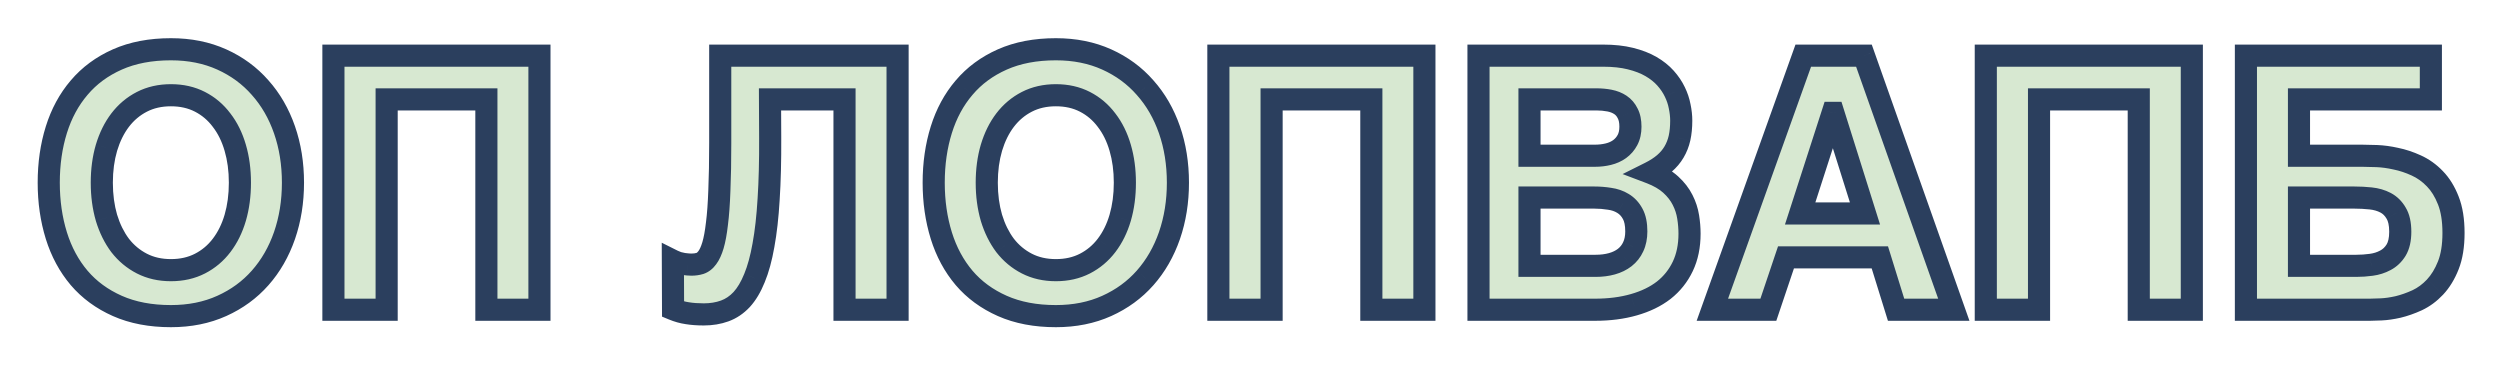 <svg width="226" height="33" viewBox="0 0 226 33" fill="none" xmlns="http://www.w3.org/2000/svg">
<g filter="url(#filter0_d_8_103)">
<path d="M4.406 12.516C4.406 10.797 4.635 9.203 5.094 7.734C5.552 6.266 6.24 4.995 7.156 3.922C8.073 2.839 9.224 1.99 10.609 1.375C11.995 0.76 13.609 0.453 15.453 0.453C17.151 0.453 18.682 0.76 20.047 1.375C21.412 1.99 22.568 2.839 23.516 3.922C24.474 4.995 25.208 6.266 25.719 7.734C26.229 9.203 26.484 10.797 26.484 12.516C26.484 14.224 26.229 15.818 25.719 17.297C25.208 18.766 24.474 20.042 23.516 21.125C22.568 22.198 21.412 23.042 20.047 23.656C18.682 24.271 17.151 24.578 15.453 24.578C13.609 24.578 11.995 24.271 10.609 23.656C9.224 23.042 8.073 22.198 7.156 21.125C6.24 20.042 5.552 18.766 5.094 17.297C4.635 15.818 4.406 14.224 4.406 12.516ZM15.453 20.422C16.432 20.422 17.307 20.224 18.078 19.828C18.849 19.432 19.5 18.885 20.031 18.188C20.573 17.479 20.984 16.646 21.266 15.688C21.547 14.719 21.688 13.662 21.688 12.516C21.688 11.37 21.547 10.318 21.266 9.359C20.984 8.391 20.573 7.557 20.031 6.859C19.5 6.151 18.849 5.599 18.078 5.203C17.307 4.807 16.432 4.609 15.453 4.609C14.474 4.609 13.599 4.807 12.828 5.203C12.057 5.599 11.401 6.151 10.859 6.859C10.328 7.557 9.917 8.391 9.625 9.359C9.344 10.318 9.203 11.37 9.203 12.516C9.203 13.662 9.344 14.719 9.625 15.688C9.917 16.646 10.328 17.479 10.859 18.188C11.401 18.885 12.057 19.432 12.828 19.828C13.599 20.224 14.474 20.422 15.453 20.422ZM30.141 1.031H48.766V24H43.969V4.984H34.953V24H30.141V1.031ZM76.344 4.984H69.609L69.625 8.453C69.635 10.547 69.588 12.396 69.484 14C69.391 15.594 69.234 16.984 69.016 18.172C68.807 19.349 68.537 20.338 68.203 21.141C67.88 21.943 67.495 22.588 67.047 23.078C66.599 23.557 66.088 23.901 65.516 24.109C64.943 24.318 64.312 24.422 63.625 24.422C63.062 24.422 62.562 24.385 62.125 24.312C61.698 24.25 61.271 24.13 60.844 23.953L60.828 19.562C60.974 19.635 61.125 19.698 61.281 19.75C61.448 19.792 61.609 19.828 61.766 19.859C61.922 19.88 62.062 19.896 62.188 19.906C62.323 19.917 62.427 19.922 62.5 19.922C62.781 19.922 63.042 19.885 63.281 19.812C63.531 19.729 63.75 19.557 63.938 19.297C64.135 19.037 64.307 18.662 64.453 18.172C64.599 17.682 64.719 17.031 64.812 16.219C64.917 15.406 64.99 14.401 65.031 13.203C65.083 12.005 65.109 10.573 65.109 8.906V1.031H81.141V24H76.344V4.984ZM84.406 12.516C84.406 10.797 84.635 9.203 85.094 7.734C85.552 6.266 86.24 4.995 87.156 3.922C88.073 2.839 89.224 1.99 90.609 1.375C91.995 0.76 93.609 0.453 95.453 0.453C97.151 0.453 98.682 0.76 100.047 1.375C101.411 1.99 102.568 2.839 103.516 3.922C104.474 4.995 105.208 6.266 105.719 7.734C106.229 9.203 106.484 10.797 106.484 12.516C106.484 14.224 106.229 15.818 105.719 17.297C105.208 18.766 104.474 20.042 103.516 21.125C102.568 22.198 101.411 23.042 100.047 23.656C98.682 24.271 97.151 24.578 95.453 24.578C93.609 24.578 91.995 24.271 90.609 23.656C89.224 23.042 88.073 22.198 87.156 21.125C86.24 20.042 85.552 18.766 85.094 17.297C84.635 15.818 84.406 14.224 84.406 12.516ZM95.453 20.422C96.432 20.422 97.307 20.224 98.078 19.828C98.849 19.432 99.5 18.885 100.031 18.188C100.573 17.479 100.984 16.646 101.266 15.688C101.547 14.719 101.688 13.662 101.688 12.516C101.688 11.37 101.547 10.318 101.266 9.359C100.984 8.391 100.573 7.557 100.031 6.859C99.5 6.151 98.849 5.599 98.078 5.203C97.307 4.807 96.432 4.609 95.453 4.609C94.474 4.609 93.599 4.807 92.828 5.203C92.057 5.599 91.401 6.151 90.859 6.859C90.328 7.557 89.917 8.391 89.625 9.359C89.344 10.318 89.203 11.37 89.203 12.516C89.203 13.662 89.344 14.719 89.625 15.688C89.917 16.646 90.328 17.479 90.859 18.188C91.401 18.885 92.057 19.432 92.828 19.828C93.599 20.224 94.474 20.422 95.453 20.422ZM110.141 1.031H128.766V24H123.969V4.984H114.953V24H110.141V1.031ZM133.656 1.031H144.922C145.859 1.031 146.682 1.12 147.391 1.297C148.109 1.474 148.729 1.714 149.25 2.016C149.771 2.318 150.208 2.667 150.562 3.062C150.917 3.458 151.198 3.875 151.406 4.312C151.615 4.74 151.76 5.177 151.844 5.625C151.938 6.073 151.984 6.5 151.984 6.906C151.984 7.49 151.932 8.016 151.828 8.484C151.724 8.943 151.557 9.365 151.328 9.75C151.109 10.125 150.818 10.469 150.453 10.781C150.099 11.083 149.672 11.359 149.172 11.609C149.943 11.901 150.562 12.26 151.031 12.688C151.5 13.115 151.859 13.578 152.109 14.078C152.359 14.568 152.526 15.078 152.609 15.609C152.693 16.13 152.734 16.635 152.734 17.125C152.734 18.24 152.531 19.224 152.125 20.078C151.719 20.932 151.146 21.651 150.406 22.234C149.667 22.807 148.766 23.245 147.703 23.547C146.651 23.849 145.479 24 144.188 24H133.656V1.031ZM138.266 20.031H144.25C144.781 20.031 145.271 19.969 145.719 19.844C146.167 19.719 146.552 19.531 146.875 19.281C147.208 19.021 147.464 18.698 147.641 18.312C147.828 17.917 147.922 17.453 147.922 16.922C147.922 16.255 147.812 15.724 147.594 15.328C147.375 14.922 147.083 14.609 146.719 14.391C146.365 14.172 145.958 14.031 145.5 13.969C145.052 13.896 144.594 13.859 144.125 13.859H138.266V20.031ZM138.266 10.078H144.188C144.604 10.078 145.005 10.031 145.391 9.938C145.776 9.844 146.115 9.693 146.406 9.484C146.708 9.266 146.948 8.99 147.125 8.656C147.302 8.323 147.391 7.922 147.391 7.453C147.391 6.964 147.307 6.562 147.141 6.25C146.984 5.927 146.766 5.672 146.484 5.484C146.203 5.297 145.875 5.167 145.5 5.094C145.125 5.021 144.729 4.984 144.312 4.984H138.266V10.078ZM163.016 1.031H168.5L176.625 24H171.406L169.938 19.266H161.453L159.859 24H154.797L163.016 1.031ZM162.734 15.297H168.594L165.734 6.203H165.672L162.734 15.297ZM179.516 1.031H198.141V24H193.344V4.984H184.328V24H179.516V1.031ZM203.031 1.031H219.75V4.984H207.828V10.078H213.531C213.875 10.078 214.318 10.088 214.859 10.109C215.401 10.13 215.974 10.208 216.578 10.344C217.193 10.469 217.807 10.672 218.422 10.953C219.047 11.234 219.609 11.635 220.109 12.156C220.609 12.667 221.016 13.323 221.328 14.125C221.641 14.917 221.797 15.896 221.797 17.062C221.797 18.219 221.641 19.193 221.328 19.984C221.016 20.776 220.615 21.432 220.125 21.953C219.646 22.463 219.109 22.859 218.516 23.141C217.922 23.412 217.344 23.615 216.781 23.75C216.229 23.875 215.719 23.948 215.25 23.969C214.792 23.99 214.453 24 214.234 24H203.031V1.031ZM207.828 20.031H213.016C213.453 20.031 213.901 20 214.359 19.938C214.828 19.875 215.255 19.74 215.641 19.531C216.036 19.323 216.359 19.016 216.609 18.609C216.859 18.193 216.984 17.641 216.984 16.953C216.984 16.234 216.859 15.672 216.609 15.266C216.37 14.849 216.052 14.537 215.656 14.328C215.26 14.12 214.812 13.99 214.312 13.938C213.823 13.885 213.328 13.859 212.828 13.859H207.828V20.031Z" fill="#D7E8D1"/>
<path d="M5.094 7.734L4.139 7.436L5.094 7.734ZM7.156 3.922L7.917 4.571L7.92 4.568L7.156 3.922ZM23.516 3.922L22.763 4.58L22.77 4.588L23.516 3.922ZM25.719 17.297L26.663 17.625L26.664 17.623L25.719 17.297ZM23.516 21.125L22.767 20.462L22.766 20.463L23.516 21.125ZM7.156 21.125L6.393 21.771L6.396 21.775L7.156 21.125ZM5.094 17.297L4.139 17.593L4.139 17.595L5.094 17.297ZM18.078 19.828L17.621 18.939L18.078 19.828ZM20.031 18.188L19.237 17.58L19.235 17.582L20.031 18.188ZM21.266 15.688L22.225 15.969L22.226 15.966L21.266 15.688ZM21.266 9.359L20.305 9.638L20.306 9.641L21.266 9.359ZM20.031 6.859L19.231 7.459L19.236 7.466L19.241 7.473L20.031 6.859ZM10.859 6.859L10.065 6.252L10.064 6.254L10.859 6.859ZM9.625 9.359L8.667 9.071L8.665 9.078L9.625 9.359ZM9.625 15.688L8.665 15.966L8.668 15.979L9.625 15.688ZM10.859 18.188L10.059 18.788L10.064 18.794L10.069 18.801L10.859 18.188ZM5.406 12.516C5.406 10.886 5.623 9.394 6.048 8.032L4.139 7.436C3.647 9.012 3.406 10.707 3.406 12.516H5.406ZM6.048 8.032C6.47 6.681 7.095 5.533 7.917 4.571L6.396 3.272C5.384 4.457 4.634 5.85 4.139 7.436L6.048 8.032ZM7.92 4.568C8.732 3.607 9.758 2.847 11.015 2.289L10.204 0.461C8.69 1.132 7.414 2.07 6.393 3.276L7.92 4.568ZM11.015 2.289C12.248 1.742 13.72 1.453 15.453 1.453V-0.547C13.499 -0.547 11.742 -0.221 10.204 0.461L11.015 2.289ZM15.453 1.453C17.029 1.453 18.417 1.738 19.636 2.287L20.457 0.463C18.948 -0.217 17.274 -0.547 15.453 -0.547V1.453ZM19.636 2.287C20.875 2.845 21.913 3.609 22.763 4.58L24.268 3.263C23.222 2.068 21.948 1.134 20.457 0.463L19.636 2.287ZM22.77 4.588C23.633 5.555 24.303 6.708 24.774 8.063L26.663 7.406C26.113 5.823 25.315 4.435 24.261 3.256L22.77 4.588ZM24.774 8.063C25.244 9.415 25.484 10.897 25.484 12.516H27.484C27.484 10.697 27.214 8.991 26.663 7.406L24.774 8.063ZM25.484 12.516C25.484 14.123 25.244 15.606 24.773 16.971L26.664 17.623C27.214 16.03 27.484 14.325 27.484 12.516H25.484ZM24.774 16.969C24.303 18.324 23.632 19.484 22.767 20.462L24.265 21.788C25.316 20.599 26.113 19.208 26.663 17.625L24.774 16.969ZM22.766 20.463C21.916 21.425 20.878 22.185 19.636 22.744L20.457 24.568C21.945 23.898 23.219 22.971 24.265 21.787L22.766 20.463ZM19.636 22.744C18.417 23.294 17.029 23.578 15.453 23.578V25.578C17.274 25.578 18.948 25.248 20.457 24.568L19.636 22.744ZM15.453 23.578C13.72 23.578 12.248 23.289 11.015 22.742L10.204 24.57C11.742 25.252 13.499 25.578 15.453 25.578V23.578ZM11.015 22.742C9.756 22.184 8.729 21.427 7.917 20.475L6.396 21.775C7.417 22.969 8.692 23.9 10.204 24.57L11.015 22.742ZM7.92 20.479C7.096 19.506 6.47 18.351 6.048 16.999L4.139 17.595C4.634 19.18 5.383 20.577 6.393 21.771L7.92 20.479ZM6.049 17.001C5.623 15.627 5.406 14.134 5.406 12.516H3.406C3.406 14.314 3.648 16.009 4.139 17.593L6.049 17.001ZM15.453 21.422C16.57 21.422 17.605 21.195 18.535 20.718L17.621 18.939C17.009 19.253 16.294 19.422 15.453 19.422V21.422ZM18.535 20.718C19.44 20.253 20.206 19.608 20.827 18.793L19.235 17.582C18.794 18.163 18.258 18.612 17.621 18.939L18.535 20.718ZM20.826 18.795C21.45 17.978 21.913 17.031 22.225 15.969L20.306 15.406C20.055 16.261 19.695 16.98 19.237 17.58L20.826 18.795ZM22.226 15.966C22.537 14.896 22.688 13.743 22.688 12.516H20.688C20.688 13.58 20.557 14.542 20.305 15.409L22.226 15.966ZM22.688 12.516C22.688 11.288 22.537 10.14 22.225 9.078L20.306 9.641C20.557 10.496 20.688 11.451 20.688 12.516H22.688ZM22.226 9.081C21.915 8.008 21.451 7.057 20.821 6.246L19.241 7.473C19.695 8.058 20.054 8.774 20.305 9.638L22.226 9.081ZM20.831 6.259C20.211 5.432 19.444 4.78 18.535 4.314L17.621 6.093C18.254 6.418 18.789 6.87 19.231 7.459L20.831 6.259ZM18.535 4.314C17.605 3.836 16.57 3.609 15.453 3.609V5.609C16.294 5.609 17.009 5.778 17.621 6.093L18.535 4.314ZM15.453 3.609C14.336 3.609 13.301 3.836 12.371 4.314L13.285 6.093C13.897 5.778 14.612 5.609 15.453 5.609V3.609ZM12.371 4.314C11.464 4.779 10.694 5.429 10.065 6.252L11.654 7.467C12.108 6.873 12.65 6.419 13.285 6.093L12.371 4.314ZM10.064 6.254C9.45 7.06 8.988 8.005 8.667 9.071L10.582 9.648C10.845 8.776 11.207 8.054 11.655 7.465L10.064 6.254ZM8.665 9.078C8.354 10.14 8.203 11.288 8.203 12.516H10.203C10.203 11.451 10.334 10.496 10.585 9.641L8.665 9.078ZM8.203 12.516C8.203 13.743 8.354 14.896 8.665 15.966L10.585 15.409C10.334 14.542 10.203 13.58 10.203 12.516H8.203ZM8.668 15.979C8.989 17.034 9.45 17.975 10.059 18.788L11.659 17.587C11.206 16.984 10.844 16.258 10.582 15.396L8.668 15.979ZM10.069 18.801C10.699 19.612 11.468 20.254 12.371 20.718L13.285 18.939C12.647 18.611 12.103 18.159 11.649 17.574L10.069 18.801ZM12.371 20.718C13.301 21.195 14.336 21.422 15.453 21.422V19.422C14.612 19.422 13.897 19.253 13.285 18.939L12.371 20.718ZM30.141 1.031V0.031H29.141V1.031H30.141ZM48.766 1.031H49.766V0.031H48.766V1.031ZM48.766 24V25H49.766V24H48.766ZM43.969 24H42.969V25H43.969V24ZM43.969 4.984H44.969V3.984H43.969V4.984ZM34.953 4.984V3.984H33.953V4.984H34.953ZM34.953 24V25H35.953V24H34.953ZM30.141 24H29.141V25H30.141V24ZM30.141 2.031H48.766V0.031H30.141V2.031ZM47.766 1.031V24H49.766V1.031H47.766ZM48.766 23H43.969V25H48.766V23ZM44.969 24V4.984H42.969V24H44.969ZM43.969 3.984H34.953V5.984H43.969V3.984ZM33.953 4.984V24H35.953V4.984H33.953ZM34.953 23H30.141V25H34.953V23ZM31.141 24V1.031H29.141V24H31.141ZM76.344 4.984H77.344V3.984H76.344V4.984ZM69.609 4.984V3.984H68.605L68.609 4.989L69.609 4.984ZM69.625 8.453L68.625 8.458L68.625 8.458L69.625 8.453ZM69.484 14L68.487 13.935L68.486 13.941L69.484 14ZM69.016 18.172L68.032 17.991L68.031 17.998L69.016 18.172ZM68.203 21.141L67.28 20.757L67.275 20.767L68.203 21.141ZM67.047 23.078L67.777 23.761L67.785 23.753L67.047 23.078ZM62.125 24.312L62.289 23.326L62.28 23.325L62.27 23.323L62.125 24.312ZM60.844 23.953L59.844 23.957L59.846 24.622L60.461 24.877L60.844 23.953ZM60.828 19.562L61.275 18.668L59.822 17.942L59.828 19.566L60.828 19.562ZM61.281 19.75L60.965 20.699L61.002 20.711L61.039 20.72L61.281 19.75ZM61.766 19.859L61.569 20.84L61.601 20.846L61.633 20.851L61.766 19.859ZM62.188 19.906L62.105 20.903L62.111 20.903L62.188 19.906ZM63.281 19.812L63.572 20.769L63.585 20.765L63.597 20.761L63.281 19.812ZM63.938 19.297L63.141 18.692L63.133 18.702L63.126 18.713L63.938 19.297ZM64.812 16.219L63.821 16.092L63.819 16.104L64.812 16.219ZM65.031 13.203L64.032 13.16L64.032 13.168L65.031 13.203ZM65.109 1.031V0.031H64.109V1.031H65.109ZM81.141 1.031H82.141V0.031H81.141V1.031ZM81.141 24V25H82.141V24H81.141ZM76.344 24H75.344V25H76.344V24ZM76.344 3.984H69.609V5.984H76.344V3.984ZM68.609 4.989L68.625 8.458L70.625 8.449L70.609 4.98L68.609 4.989ZM68.625 8.458C68.635 10.535 68.589 12.36 68.487 13.935L70.482 14.065C70.588 12.432 70.635 10.559 70.625 8.448L68.625 8.458ZM68.486 13.941C68.394 15.506 68.242 16.854 68.032 17.991L69.999 18.353C70.227 17.115 70.387 15.681 70.483 14.059L68.486 13.941ZM68.031 17.998C67.831 19.128 67.577 20.042 67.28 20.757L69.127 21.524C69.496 20.635 69.784 19.57 70 18.346L68.031 17.998ZM67.275 20.767C66.984 21.49 66.656 22.024 66.309 22.403L67.785 23.753C68.334 23.153 68.776 22.395 69.131 21.514L67.275 20.767ZM66.316 22.395C65.968 22.768 65.588 23.019 65.174 23.17L65.857 25.049C66.589 24.783 67.23 24.346 67.777 23.761L66.316 22.395ZM65.174 23.17C64.724 23.333 64.211 23.422 63.625 23.422V25.422C64.414 25.422 65.162 25.302 65.857 25.049L65.174 23.17ZM63.625 23.422C63.104 23.422 62.66 23.388 62.289 23.326L61.961 25.299C62.465 25.383 63.021 25.422 63.625 25.422V23.422ZM62.27 23.323C61.93 23.273 61.583 23.177 61.227 23.029L60.461 24.877C60.959 25.083 61.466 25.227 61.98 25.302L62.27 23.323ZM61.844 23.95L61.828 19.559L59.828 19.566L59.844 23.957L61.844 23.95ZM60.381 20.457C60.569 20.551 60.764 20.632 60.965 20.699L61.597 18.801C61.486 18.764 61.378 18.72 61.275 18.668L60.381 20.457ZM61.039 20.72C61.22 20.765 61.397 20.805 61.569 20.84L61.962 18.879C61.822 18.851 61.676 18.818 61.524 18.78L61.039 20.72ZM61.633 20.851C61.802 20.873 61.959 20.891 62.105 20.903L62.27 18.91C62.166 18.901 62.042 18.887 61.898 18.868L61.633 20.851ZM62.111 20.903C62.254 20.914 62.388 20.922 62.5 20.922V18.922C62.466 18.922 62.392 18.919 62.264 18.909L62.111 20.903ZM62.5 20.922C62.868 20.922 63.228 20.874 63.572 20.769L62.99 18.856C62.856 18.897 62.695 18.922 62.5 18.922V20.922ZM63.597 20.761C64.087 20.598 64.466 20.274 64.749 19.881L63.126 18.713C63.034 18.84 62.976 18.86 62.965 18.864L63.597 20.761ZM64.734 19.902C65.034 19.507 65.248 19.005 65.412 18.457L63.495 17.886C63.366 18.318 63.237 18.566 63.141 18.692L64.734 19.902ZM65.412 18.457C65.581 17.889 65.709 17.174 65.806 16.333L63.819 16.104C63.729 16.889 63.617 17.476 63.495 17.886L65.412 18.457ZM65.804 16.346C65.914 15.492 65.988 14.454 66.031 13.238L64.032 13.168C63.991 14.348 63.919 15.32 63.821 16.092L65.804 16.346ZM66.03 13.247C66.083 12.03 66.109 10.582 66.109 8.906H64.109C64.109 10.563 64.084 11.981 64.032 13.16L66.03 13.247ZM66.109 8.906V1.031H64.109V8.906H66.109ZM65.109 2.031H81.141V0.031H65.109V2.031ZM80.141 1.031V24H82.141V1.031H80.141ZM81.141 23H76.344V25H81.141V23ZM77.344 24V4.984H75.344V24H77.344ZM85.094 7.734L84.139 7.436L85.094 7.734ZM87.156 3.922L87.917 4.571L87.92 4.568L87.156 3.922ZM103.516 3.922L102.763 4.58L102.77 4.588L103.516 3.922ZM105.719 17.297L106.663 17.625L106.664 17.623L105.719 17.297ZM103.516 21.125L102.767 20.462L102.766 20.463L103.516 21.125ZM87.156 21.125L86.393 21.771L86.396 21.775L87.156 21.125ZM85.094 17.297L84.138 17.593L84.139 17.595L85.094 17.297ZM98.078 19.828L97.621 18.939L98.078 19.828ZM100.031 18.188L99.237 17.58L99.236 17.582L100.031 18.188ZM101.266 15.688L102.225 15.969L102.226 15.966L101.266 15.688ZM101.266 9.359L100.305 9.638L100.306 9.641L101.266 9.359ZM100.031 6.859L99.231 7.459L99.236 7.466L99.241 7.473L100.031 6.859ZM90.859 6.859L90.065 6.252L90.064 6.254L90.859 6.859ZM89.625 9.359L88.667 9.071L88.665 9.078L89.625 9.359ZM89.625 15.688L88.665 15.966L88.668 15.979L89.625 15.688ZM90.859 18.188L90.059 18.788L90.064 18.794L90.069 18.801L90.859 18.188ZM85.406 12.516C85.406 10.886 85.623 9.394 86.048 8.032L84.139 7.436C83.647 9.012 83.406 10.707 83.406 12.516H85.406ZM86.048 8.032C86.47 6.681 87.095 5.533 87.916 4.571L86.396 3.272C85.384 4.457 84.634 5.85 84.139 7.436L86.048 8.032ZM87.92 4.568C88.732 3.607 89.758 2.847 91.015 2.289L90.204 0.461C88.69 1.132 87.414 2.07 86.393 3.276L87.92 4.568ZM91.015 2.289C92.248 1.742 93.719 1.453 95.453 1.453V-0.547C93.499 -0.547 91.742 -0.221 90.204 0.461L91.015 2.289ZM95.453 1.453C97.028 1.453 98.417 1.738 99.636 2.287L100.458 0.463C98.948 -0.217 97.274 -0.547 95.453 -0.547V1.453ZM99.636 2.287C100.875 2.845 101.913 3.609 102.763 4.58L104.268 3.263C103.222 2.068 101.948 1.134 100.458 0.463L99.636 2.287ZM102.77 4.588C103.633 5.555 104.304 6.708 104.774 8.063L106.663 7.406C106.113 5.823 105.315 4.435 104.261 3.256L102.77 4.588ZM104.774 8.063C105.244 9.415 105.484 10.897 105.484 12.516H107.484C107.484 10.697 107.214 8.991 106.663 7.406L104.774 8.063ZM105.484 12.516C105.484 14.123 105.244 15.606 104.773 16.971L106.664 17.623C107.214 16.03 107.484 14.325 107.484 12.516H105.484ZM104.774 16.969C104.303 18.324 103.632 19.484 102.767 20.462L104.265 21.788C105.316 20.599 106.113 19.208 106.663 17.625L104.774 16.969ZM102.766 20.463C101.916 21.425 100.877 22.185 99.636 22.744L100.458 24.568C101.945 23.898 103.219 22.971 104.265 21.787L102.766 20.463ZM99.636 22.744C98.417 23.294 97.028 23.578 95.453 23.578V25.578C97.274 25.578 98.948 25.248 100.458 24.568L99.636 22.744ZM95.453 23.578C93.719 23.578 92.248 23.289 91.015 22.742L90.204 24.57C91.742 25.252 93.499 25.578 95.453 25.578V23.578ZM91.015 22.742C89.756 22.184 88.729 21.427 87.916 20.475L86.396 21.775C87.417 22.969 88.692 23.9 90.204 24.57L91.015 22.742ZM87.92 20.479C87.096 19.506 86.47 18.351 86.048 16.999L84.139 17.595C84.634 19.18 85.383 20.577 86.393 21.771L87.92 20.479ZM86.049 17.001C85.623 15.627 85.406 14.134 85.406 12.516H83.406C83.406 14.314 83.648 16.009 84.139 17.593L86.049 17.001ZM95.453 21.422C96.57 21.422 97.605 21.195 98.535 20.718L97.621 18.939C97.009 19.253 96.294 19.422 95.453 19.422V21.422ZM98.535 20.718C99.44 20.253 100.206 19.608 100.827 18.793L99.236 17.582C98.793 18.163 98.258 18.612 97.621 18.939L98.535 20.718ZM100.826 18.795C101.45 17.978 101.913 17.031 102.225 15.969L100.306 15.406C100.055 16.261 99.695 16.98 99.237 17.58L100.826 18.795ZM102.226 15.966C102.537 14.896 102.688 13.743 102.688 12.516H100.688C100.688 13.58 100.557 14.542 100.305 15.409L102.226 15.966ZM102.688 12.516C102.688 11.288 102.537 10.14 102.225 9.078L100.306 9.641C100.557 10.496 100.688 11.451 100.688 12.516H102.688ZM102.226 9.081C101.914 8.008 101.45 7.057 100.821 6.246L99.241 7.473C99.695 8.058 100.054 8.774 100.305 9.638L102.226 9.081ZM100.831 6.259C100.211 5.432 99.444 4.78 98.535 4.314L97.621 6.093C98.254 6.418 98.789 6.87 99.231 7.459L100.831 6.259ZM98.535 4.314C97.605 3.836 96.57 3.609 95.453 3.609V5.609C96.294 5.609 97.009 5.778 97.621 6.093L98.535 4.314ZM95.453 3.609C94.336 3.609 93.301 3.836 92.371 4.314L93.285 6.093C93.897 5.778 94.612 5.609 95.453 5.609V3.609ZM92.371 4.314C91.465 4.779 90.694 5.429 90.065 6.252L91.654 7.467C92.108 6.873 92.65 6.419 93.285 6.093L92.371 4.314ZM90.064 6.254C89.45 7.06 88.988 8.005 88.668 9.071L90.582 9.648C90.845 8.776 91.207 8.054 91.655 7.465L90.064 6.254ZM88.665 9.078C88.354 10.14 88.203 11.288 88.203 12.516H90.203C90.203 11.451 90.334 10.496 90.585 9.641L88.665 9.078ZM88.203 12.516C88.203 13.743 88.354 14.896 88.665 15.966L90.585 15.409C90.334 14.542 90.203 13.58 90.203 12.516H88.203ZM88.668 15.979C88.99 17.034 89.45 17.975 90.059 18.788L91.659 17.587C91.206 16.984 90.844 16.258 90.582 15.396L88.668 15.979ZM90.069 18.801C90.699 19.612 91.468 20.254 92.371 20.718L93.285 18.939C92.647 18.611 92.103 18.159 91.649 17.574L90.069 18.801ZM92.371 20.718C93.301 21.195 94.336 21.422 95.453 21.422V19.422C94.612 19.422 93.897 19.253 93.285 18.939L92.371 20.718ZM110.141 1.031V0.031H109.141V1.031H110.141ZM128.766 1.031H129.766V0.031H128.766V1.031ZM128.766 24V25H129.766V24H128.766ZM123.969 24H122.969V25H123.969V24ZM123.969 4.984H124.969V3.984H123.969V4.984ZM114.953 4.984V3.984H113.953V4.984H114.953ZM114.953 24V25H115.953V24H114.953ZM110.141 24H109.141V25H110.141V24ZM110.141 2.031H128.766V0.031H110.141V2.031ZM127.766 1.031V24H129.766V1.031H127.766ZM128.766 23H123.969V25H128.766V23ZM124.969 24V4.984H122.969V24H124.969ZM123.969 3.984H114.953V5.984H123.969V3.984ZM113.953 4.984V24H115.953V4.984H113.953ZM114.953 23H110.141V25H114.953V23ZM111.141 24V1.031H109.141V24H111.141ZM133.656 1.031V0.031H132.656V1.031H133.656ZM147.391 1.297L147.148 2.267L147.151 2.268L147.391 1.297ZM151.406 4.312L150.503 4.742L150.507 4.751L151.406 4.312ZM151.844 5.625L150.861 5.808L150.863 5.819L150.865 5.83L151.844 5.625ZM151.828 8.484L152.803 8.706L152.804 8.701L151.828 8.484ZM151.328 9.75L150.469 9.239L150.464 9.246L151.328 9.75ZM150.453 10.781L151.102 11.542L151.104 11.54L150.453 10.781ZM149.172 11.609L148.725 10.715L146.682 11.736L148.818 12.545L149.172 11.609ZM152.109 14.078L151.215 14.525L151.219 14.533L152.109 14.078ZM152.609 15.609L151.621 15.764L151.622 15.767L152.609 15.609ZM150.406 22.234L151.019 23.025L151.026 23.02L150.406 22.234ZM147.703 23.547L147.43 22.585L147.427 22.586L147.703 23.547ZM133.656 24H132.656V25H133.656V24ZM138.266 20.031H137.266V21.031H138.266V20.031ZM146.875 19.281L147.487 20.072L147.491 20.069L146.875 19.281ZM147.641 18.312L146.737 17.884L146.732 17.895L147.641 18.312ZM147.594 15.328L146.713 15.802L146.719 15.812L147.594 15.328ZM146.719 14.391L146.193 15.242L146.204 15.248L146.719 14.391ZM145.5 13.969L145.339 14.956L145.352 14.958L145.365 14.96L145.5 13.969ZM138.266 13.859V12.859H137.266V13.859H138.266ZM138.266 10.078H137.266V11.078H138.266V10.078ZM146.406 9.484L146.988 10.298L146.993 10.294L146.406 9.484ZM147.125 8.656L148.008 9.125L147.125 8.656ZM147.141 6.25L146.24 6.686L146.249 6.703L146.258 6.721L147.141 6.25ZM138.266 4.984V3.984H137.266V4.984H138.266ZM133.656 2.031H144.922V0.031H133.656V2.031ZM144.922 2.031C145.799 2.031 146.538 2.114 147.148 2.267L147.633 0.327C146.827 0.125 145.919 0.031 144.922 0.031V2.031ZM147.151 2.268C147.798 2.427 148.326 2.636 148.748 2.881L149.752 1.151C149.133 0.792 148.42 0.521 147.63 0.326L147.151 2.268ZM148.748 2.881C149.19 3.137 149.542 3.422 149.817 3.729L151.308 2.396C150.875 1.912 150.352 1.499 149.752 1.151L148.748 2.881ZM149.817 3.729C150.114 4.061 150.34 4.399 150.503 4.742L152.309 3.883C152.056 3.351 151.719 2.856 151.308 2.396L149.817 3.729ZM150.507 4.751C150.678 5.101 150.794 5.452 150.861 5.808L152.827 5.442C152.726 4.902 152.551 4.379 152.305 3.874L150.507 4.751ZM150.865 5.83C150.946 6.219 150.984 6.577 150.984 6.906H152.984C152.984 6.423 152.929 5.927 152.823 5.42L150.865 5.83ZM150.984 6.906C150.984 7.432 150.937 7.883 150.852 8.267L152.804 8.701C152.927 8.148 152.984 7.548 152.984 6.906H150.984ZM150.853 8.263C150.771 8.624 150.642 8.948 150.469 9.239L152.188 10.261C152.473 9.782 152.677 9.261 152.803 8.706L150.853 8.263ZM150.464 9.246C150.307 9.515 150.091 9.774 149.802 10.022L151.104 11.54C151.544 11.163 151.911 10.735 152.192 10.254L150.464 9.246ZM149.804 10.02C149.522 10.261 149.166 10.494 148.725 10.715L149.619 12.504C150.178 12.225 150.675 11.906 151.102 11.542L149.804 10.02ZM148.818 12.545C149.505 12.804 150.006 13.106 150.358 13.427L151.705 11.948C151.119 11.415 150.381 10.998 149.526 10.674L148.818 12.545ZM150.358 13.427C150.748 13.782 151.027 14.149 151.215 14.525L153.004 13.631C152.692 13.007 152.252 12.447 151.705 11.948L150.358 13.427ZM151.219 14.533C151.422 14.93 151.555 15.34 151.621 15.764L153.597 15.454C153.497 14.816 153.297 14.205 153 13.623L151.219 14.533ZM151.622 15.767C151.698 16.24 151.734 16.692 151.734 17.125H153.734C153.734 16.579 153.688 16.02 153.597 15.451L151.622 15.767ZM151.734 17.125C151.734 18.117 151.554 18.951 151.222 19.649L153.028 20.508C153.509 19.497 153.734 18.362 153.734 17.125H151.734ZM151.222 19.649C150.881 20.365 150.405 20.962 149.787 21.449L151.026 23.02C151.886 22.341 152.556 21.5 153.028 20.508L151.222 19.649ZM149.794 21.444C149.172 21.926 148.391 22.312 147.43 22.585L147.977 24.509C149.14 24.178 150.162 23.689 151.019 23.025L149.794 21.444ZM147.427 22.586C146.479 22.858 145.402 23 144.188 23V25C145.556 25 146.823 24.84 147.979 24.508L147.427 22.586ZM144.188 23H133.656V25H144.188V23ZM134.656 24V1.031H132.656V24H134.656ZM138.266 21.031H144.25V19.031H138.266V21.031ZM144.25 21.031C144.859 21.031 145.441 20.96 145.988 20.807L145.45 18.881C145.101 18.978 144.703 19.031 144.25 19.031V21.031ZM145.988 20.807C146.543 20.652 147.049 20.411 147.487 20.072L146.263 18.491C146.055 18.651 145.79 18.785 145.45 18.881L145.988 20.807ZM147.491 20.069C147.95 19.71 148.306 19.26 148.549 18.73L146.732 17.895C146.621 18.136 146.466 18.331 146.259 18.493L147.491 20.069ZM148.544 18.741C148.807 18.186 148.922 17.57 148.922 16.922H146.922C146.922 17.336 146.849 17.648 146.737 17.884L148.544 18.741ZM148.922 16.922C148.922 16.16 148.799 15.442 148.469 14.844L146.719 15.812C146.826 16.006 146.922 16.35 146.922 16.922H148.922ZM148.474 14.854C148.178 14.303 147.765 13.852 147.233 13.533L146.204 15.248C146.402 15.367 146.572 15.54 146.713 15.802L148.474 14.854ZM147.244 13.54C146.759 13.24 146.216 13.057 145.635 12.978L145.365 14.96C145.7 15.005 145.971 15.104 146.193 15.241L147.244 13.54ZM145.661 12.982C145.158 12.9 144.646 12.859 144.125 12.859V14.859C144.542 14.859 144.946 14.892 145.339 14.956L145.661 12.982ZM144.125 12.859H138.266V14.859H144.125V12.859ZM137.266 13.859V20.031H139.266V13.859H137.266ZM138.266 11.078H144.188V9.078H138.266V11.078ZM144.188 11.078C144.68 11.078 145.16 11.023 145.627 10.909L145.154 8.966C144.85 9.04 144.529 9.078 144.188 9.078V11.078ZM145.627 10.909C146.123 10.789 146.581 10.588 146.987 10.298L145.825 8.671C145.648 8.797 145.429 8.899 145.154 8.966L145.627 10.909ZM146.993 10.294C147.42 9.985 147.76 9.592 148.008 9.125L146.242 8.187C146.135 8.387 145.997 8.546 145.82 8.674L146.993 10.294ZM148.008 9.125C148.278 8.617 148.391 8.047 148.391 7.453H146.391C146.391 7.797 146.326 8.029 146.242 8.187L148.008 9.125ZM148.391 7.453C148.391 6.859 148.291 6.281 148.023 5.779L146.258 6.721C146.324 6.844 146.391 7.068 146.391 7.453H148.391ZM148.041 5.814C147.812 5.341 147.478 4.945 147.039 4.652L145.93 6.316C146.053 6.399 146.157 6.513 146.24 6.686L148.041 5.814ZM147.039 4.652C146.634 4.382 146.179 4.207 145.691 4.112L145.309 6.075C145.571 6.126 145.772 6.211 145.93 6.316L147.039 4.652ZM145.691 4.112C145.248 4.026 144.788 3.984 144.312 3.984V5.984C144.671 5.984 145.002 6.016 145.309 6.075L145.691 4.112ZM144.312 3.984H138.266V5.984H144.312V3.984ZM137.266 4.984V10.078H139.266V4.984H137.266ZM163.016 1.031V0.031H162.311L162.074 0.694L163.016 1.031ZM168.5 1.031L169.443 0.698L169.207 0.031H168.5V1.031ZM176.625 24V25H178.039L177.568 23.666L176.625 24ZM171.406 24L170.451 24.296L170.669 25H171.406V24ZM169.938 19.266L170.893 18.969L170.674 18.266H169.938V19.266ZM161.453 19.266V18.266H160.735L160.505 18.947L161.453 19.266ZM159.859 24V25H160.578L160.807 24.319L159.859 24ZM154.797 24L153.855 23.663L153.377 25H154.797V24ZM162.734 15.297L161.783 14.989L161.36 16.297H162.734V15.297ZM168.594 15.297V16.297H169.956L169.548 14.997L168.594 15.297ZM165.734 6.203L166.688 5.903L166.468 5.203H165.734V6.203ZM165.672 6.203V5.203H164.944L164.72 5.896L165.672 6.203ZM163.016 2.031H168.5V0.031H163.016V2.031ZM167.557 1.365L175.682 24.334L177.568 23.666L169.443 0.698L167.557 1.365ZM176.625 23H171.406V25H176.625V23ZM172.361 23.704L170.893 18.969L168.982 19.562L170.451 24.296L172.361 23.704ZM169.938 18.266H161.453V20.266H169.938V18.266ZM160.505 18.947L158.912 23.681L160.807 24.319L162.401 19.585L160.505 18.947ZM159.859 23H154.797V25H159.859V23ZM155.738 24.337L163.957 1.368L162.074 0.694L153.855 23.663L155.738 24.337ZM162.734 16.297H168.594V14.297H162.734V16.297ZM169.548 14.997L166.688 5.903L164.78 6.503L167.64 15.597L169.548 14.997ZM165.734 5.203H165.672V7.203H165.734V5.203ZM164.72 5.896L161.783 14.989L163.686 15.604L166.623 6.511L164.72 5.896ZM179.516 1.031V0.031H178.516V1.031H179.516ZM198.141 1.031H199.141V0.031H198.141V1.031ZM198.141 24V25H199.141V24H198.141ZM193.344 24H192.344V25H193.344V24ZM193.344 4.984H194.344V3.984H193.344V4.984ZM184.328 4.984V3.984H183.328V4.984H184.328ZM184.328 24V25H185.328V24H184.328ZM179.516 24H178.516V25H179.516V24ZM179.516 2.031H198.141V0.031H179.516V2.031ZM197.141 1.031V24H199.141V1.031H197.141ZM198.141 23H193.344V25H198.141V23ZM194.344 24V4.984H192.344V24H194.344ZM193.344 3.984H184.328V5.984H193.344V3.984ZM183.328 4.984V24H185.328V4.984H183.328ZM184.328 23H179.516V25H184.328V23ZM180.516 24V1.031H178.516V24H180.516ZM203.031 1.031V0.031H202.031V1.031H203.031ZM219.75 1.031H220.75V0.031H219.75V1.031ZM219.75 4.984V5.984H220.75V4.984H219.75ZM207.828 4.984V3.984H206.828V4.984H207.828ZM207.828 10.078H206.828V11.078H207.828V10.078ZM216.578 10.344L216.359 11.319L216.369 11.322L216.379 11.324L216.578 10.344ZM218.422 10.953L218.006 11.863L218.012 11.865L218.422 10.953ZM220.109 12.156L219.388 12.849L219.395 12.856L220.109 12.156ZM221.328 14.125L220.396 14.488L220.398 14.492L221.328 14.125ZM220.125 21.953L219.396 21.268L219.396 21.269L220.125 21.953ZM218.516 23.141L218.931 24.05L218.937 24.047L218.944 24.044L218.516 23.141ZM216.781 23.75L217.002 24.725L217.015 24.722L216.781 23.75ZM215.25 23.969L215.206 22.97L215.205 22.97L215.25 23.969ZM203.031 24H202.031V25H203.031V24ZM207.828 20.031H206.828V21.031H207.828V20.031ZM214.359 19.938L214.227 18.946L214.224 18.947L214.359 19.938ZM215.641 19.531L215.175 18.646L215.165 18.651L215.641 19.531ZM216.609 18.609L217.461 19.134L217.467 19.124L216.609 18.609ZM216.609 15.266L215.742 15.764L215.75 15.777L215.758 15.79L216.609 15.266ZM214.312 13.938L214.207 14.932L214.209 14.932L214.312 13.938ZM207.828 13.859V12.859H206.828V13.859H207.828ZM203.031 2.031H219.75V0.031H203.031V2.031ZM218.75 1.031V4.984H220.75V1.031H218.75ZM219.75 3.984H207.828V5.984H219.75V3.984ZM206.828 4.984V10.078H208.828V4.984H206.828ZM207.828 11.078H213.531V9.078H207.828V11.078ZM213.531 11.078C213.857 11.078 214.286 11.088 214.821 11.109L214.898 9.11C214.35 9.089 213.893 9.078 213.531 9.078V11.078ZM214.821 11.109C215.294 11.127 215.806 11.196 216.359 11.319L216.797 9.368C216.142 9.221 215.508 9.134 214.898 9.11L214.821 11.109ZM216.379 11.324C216.913 11.432 217.455 11.611 218.006 11.862L218.838 10.044C218.159 9.733 217.472 9.505 216.777 9.364L216.379 11.324ZM218.012 11.865C218.514 12.091 218.972 12.415 219.388 12.849L220.831 11.464C220.247 10.855 219.58 10.378 218.832 10.041L218.012 11.865ZM219.395 12.856C219.783 13.252 220.123 13.787 220.396 14.488L222.26 13.762C221.908 12.859 221.435 12.081 220.824 11.457L219.395 12.856ZM220.398 14.492C220.651 15.132 220.797 15.978 220.797 17.062H222.797C222.797 15.814 222.631 14.701 222.258 13.758L220.398 14.492ZM220.797 17.062C220.797 18.135 220.651 18.976 220.398 19.617L222.258 20.352C222.63 19.409 222.797 18.302 222.797 17.062H220.797ZM220.398 19.617C220.123 20.313 219.784 20.855 219.396 21.268L220.854 22.638C221.445 22.009 221.908 21.239 222.258 20.352L220.398 19.617ZM219.396 21.269C218.997 21.694 218.561 22.013 218.088 22.237L218.944 24.044C219.658 23.706 220.295 23.233 220.854 22.638L219.396 21.269ZM218.101 22.231C217.558 22.478 217.04 22.659 216.547 22.778L217.015 24.722C217.647 24.57 218.286 24.345 218.931 24.05L218.101 22.231ZM216.56 22.775C216.055 22.889 215.604 22.952 215.206 22.97L215.294 24.968C215.833 24.944 216.403 24.861 217.002 24.725L216.56 22.775ZM215.205 22.97C214.749 22.991 214.429 23 214.234 23V25C214.477 25 214.835 24.989 215.295 24.968L215.205 22.97ZM214.234 23H203.031V25H214.234V23ZM204.031 24V1.031H202.031V24H204.031ZM207.828 21.031H213.016V19.031H207.828V21.031ZM213.016 21.031C213.501 21.031 213.994 20.997 214.494 20.928L214.224 18.947C213.808 19.003 213.405 19.031 213.016 19.031V21.031ZM214.492 20.929C215.071 20.852 215.616 20.681 216.116 20.411L215.165 18.651C214.895 18.798 214.585 18.898 214.227 18.946L214.492 20.929ZM216.106 20.416C216.671 20.119 217.124 19.682 217.461 19.134L215.758 18.085C215.595 18.349 215.401 18.527 215.175 18.646L216.106 20.416ZM217.467 19.124C217.841 18.5 217.984 17.75 217.984 16.953H215.984C215.984 17.531 215.878 17.885 215.752 18.095L217.467 19.124ZM217.984 16.953C217.984 16.137 217.845 15.366 217.461 14.742L215.758 15.79C215.873 15.978 215.984 16.332 215.984 16.953H217.984ZM217.476 14.767C217.15 14.199 216.698 13.746 216.122 13.443L215.191 15.213C215.406 15.326 215.59 15.499 215.742 15.764L217.476 14.767ZM216.122 13.443C215.6 13.169 215.027 13.007 214.416 12.943L214.209 14.932C214.598 14.973 214.92 15.071 215.191 15.213L216.122 13.443ZM214.418 12.943C213.893 12.887 213.363 12.859 212.828 12.859V14.859C213.293 14.859 213.753 14.884 214.207 14.932L214.418 12.943ZM212.828 12.859H207.828V14.859H212.828V12.859ZM206.828 13.859V20.031H208.828V13.859H206.828Z" fill="#2B3F5E"/>
</g>
<defs>
<filter id="filter0_d_8_103" x="0.406" y="0.453" width="225.391" height="32.125" filterUnits="userSpaceOnUse" color-interpolation-filters="sRGB">
<feFlood flood-opacity="0" result="BackgroundImageFix"/>
<feColorMatrix in="SourceAlpha" type="matrix" values="0 0 0 0 0 0 0 0 0 0 0 0 0 0 0 0 0 0 127 0" result="hardAlpha"/>
<feOffset dy="4"/>
<feGaussianBlur stdDeviation="2"/>
<feComposite in2="hardAlpha" operator="out"/>
<feColorMatrix type="matrix" values="0 0 0 0 0 0 0 0 0 0 0 0 0 0 0 0 0 0 0.4 0"/>
<feBlend mode="normal" in2="BackgroundImageFix" result="effect1_dropShadow_8_103"/>
<feBlend mode="normal" in="SourceGraphic" in2="effect1_dropShadow_8_103" result="shape"/>
</filter>
</defs>
</svg>
